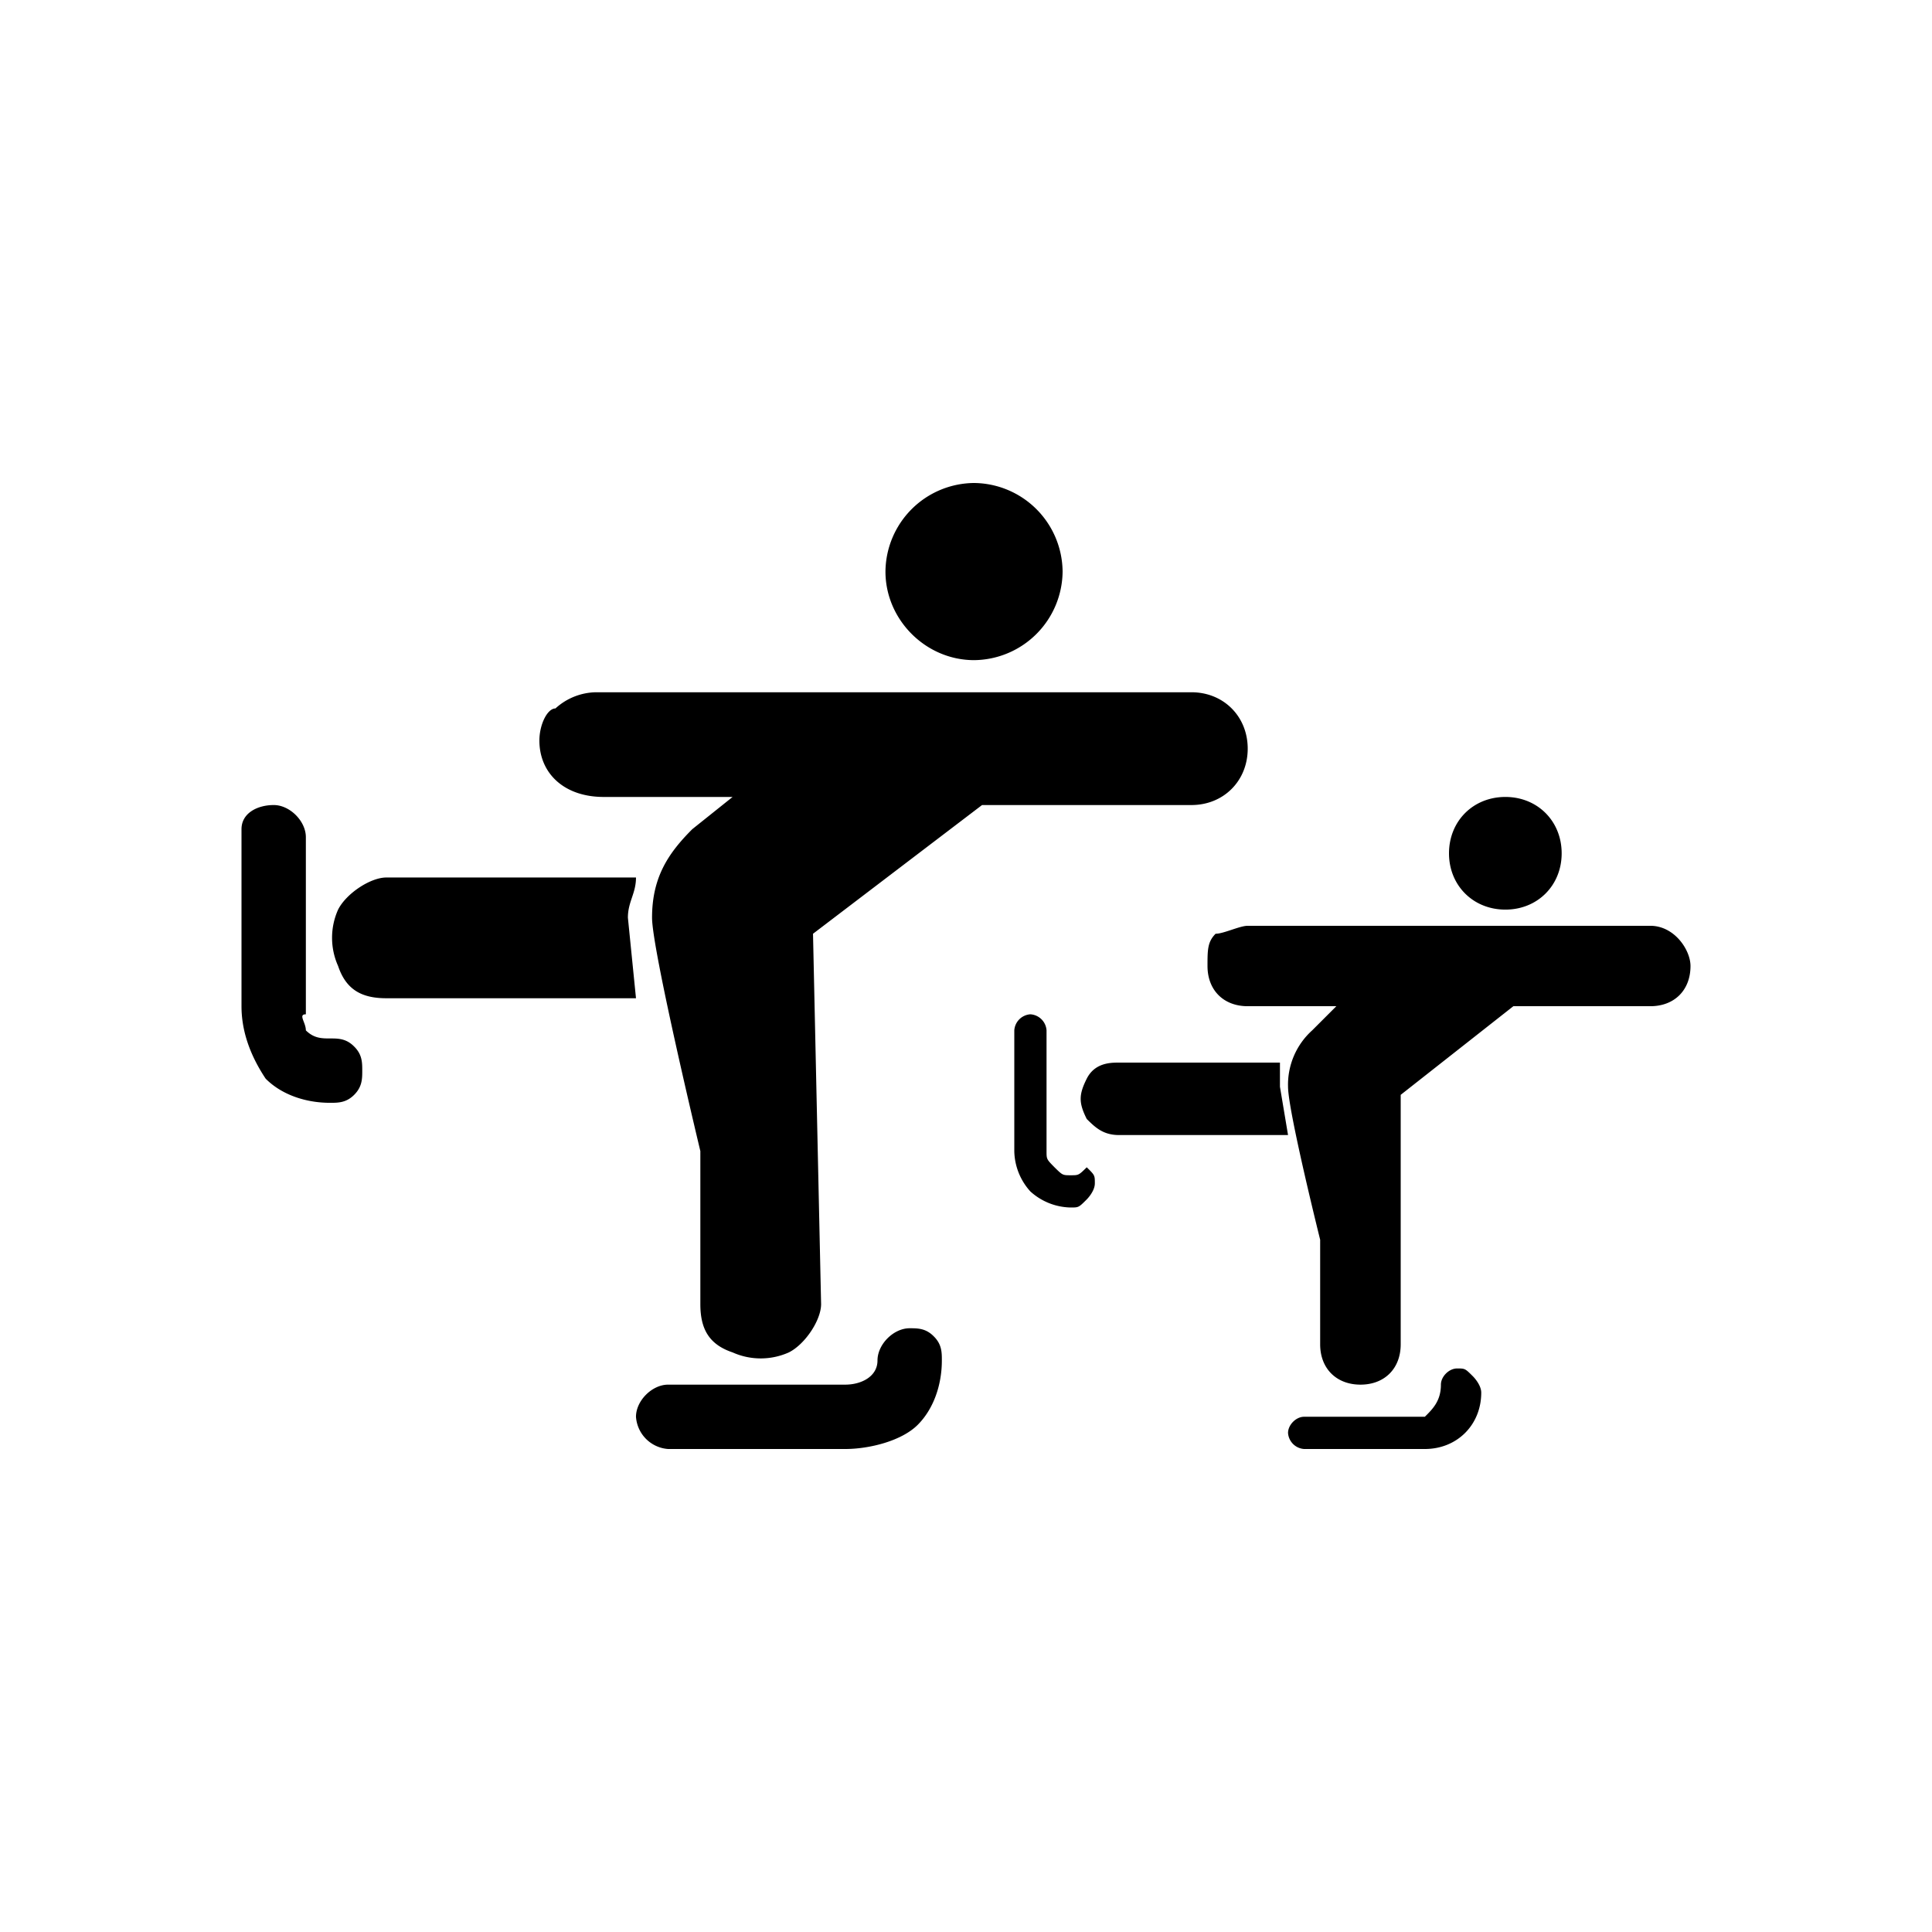 <svg xmlns="http://www.w3.org/2000/svg" width="100%" height="100%" fill="currentColor" class="s-icon s-icon-sport-sync-skate" viewBox="0 0 16 16">
  <path fill-rule="evenodd" d="M8.067 5.467a.74.74 0 0 0 .733-.734A.74.74 0 0 0 8.067 4a.74.74 0 0 0-.734.733c0 .4.334.734.734.734ZM2.533 8.533c.067.067.134.067.2.067.067 0 .134 0 .2.067.067.066.067.133.067.2 0 .066 0 .133-.067.2-.066.066-.133.066-.2.066-.2 0-.4-.066-.533-.2-.133-.2-.2-.4-.2-.6V6.867c0-.134.133-.2.267-.2.133 0 .266.133.266.266V8.4c-.066 0 0 .067 0 .133Zm4.734 2.734c0-.134.133-.267.266-.267.067 0 .134 0 .2.067.067.066.067.133.067.2 0 .2-.067.4-.2.533s-.4.2-.6.2H5.533a.287.287 0 0 1-.266-.267c0-.133.133-.266.266-.266H7c.133 0 .267-.067.267-.2Zm-2-4c0 .133-.067.2-.067.333l.067.667H3.2c-.2 0-.333-.067-.4-.267a.57.57 0 0 1 0-.467c.067-.133.267-.266.4-.266h2.067ZM5 6.6h1.067l-.334.267c-.2.2-.333.4-.333.733 0 .267.4 1.933.4 1.933V10.8c0 .2.067.333.267.4a.57.57 0 0 0 .466 0c.134-.067.267-.267.267-.4l-.067-3.067 1.4-1.066h1.734c.266 0 .466-.2.466-.467s-.2-.467-.466-.467H4.933a.51.51 0 0 0-.333.134c-.067 0-.133.133-.133.266 0 .267.2.467.533.467Zm7.467 0c-.267 0-.467.2-.467.467 0 .266.2.466.467.466.266 0 .466-.2.466-.466 0-.267-.2-.467-.466-.467Zm-.534 4.867c0-.067.067-.134.134-.134.066 0 .066 0 .133.067 0 0 .067.067.067.133 0 .267-.2.467-.467.467h-1a.143.143 0 0 1-.133-.133c0-.067.066-.134.133-.134h1c.067-.066.133-.133.133-.266ZM8.867 9.733c-.067 0-.067 0-.134-.066-.066-.067-.066-.067-.066-.134v-1a.143.143 0 0 0-.134-.133.143.143 0 0 0-.133.133v1a.51.51 0 0 0 .133.334.51.51 0 0 0 .334.133c.066 0 .066 0 .133-.067 0 0 .067-.066.067-.133s0-.067-.067-.133c-.067.066-.067.066-.133.066ZM10.6 8.8V9l.067.4h-1.4c-.134 0-.2-.067-.267-.133-.067-.134-.067-.2 0-.334.067-.133.2-.133.267-.133H10.6Zm3.067-1.133h-3.334c-.066 0-.2.066-.266.066C10 7.8 10 7.867 10 8c0 .2.133.333.333.333h.734l-.2.2a.605.605 0 0 0-.2.467c0 .2.266 1.267.266 1.267v.866c0 .2.134.334.334.334s.333-.134.333-.334V9.067l.933-.734h1.134c.2 0 .333-.133.333-.333 0-.133-.133-.333-.333-.333Z"/>
</svg>